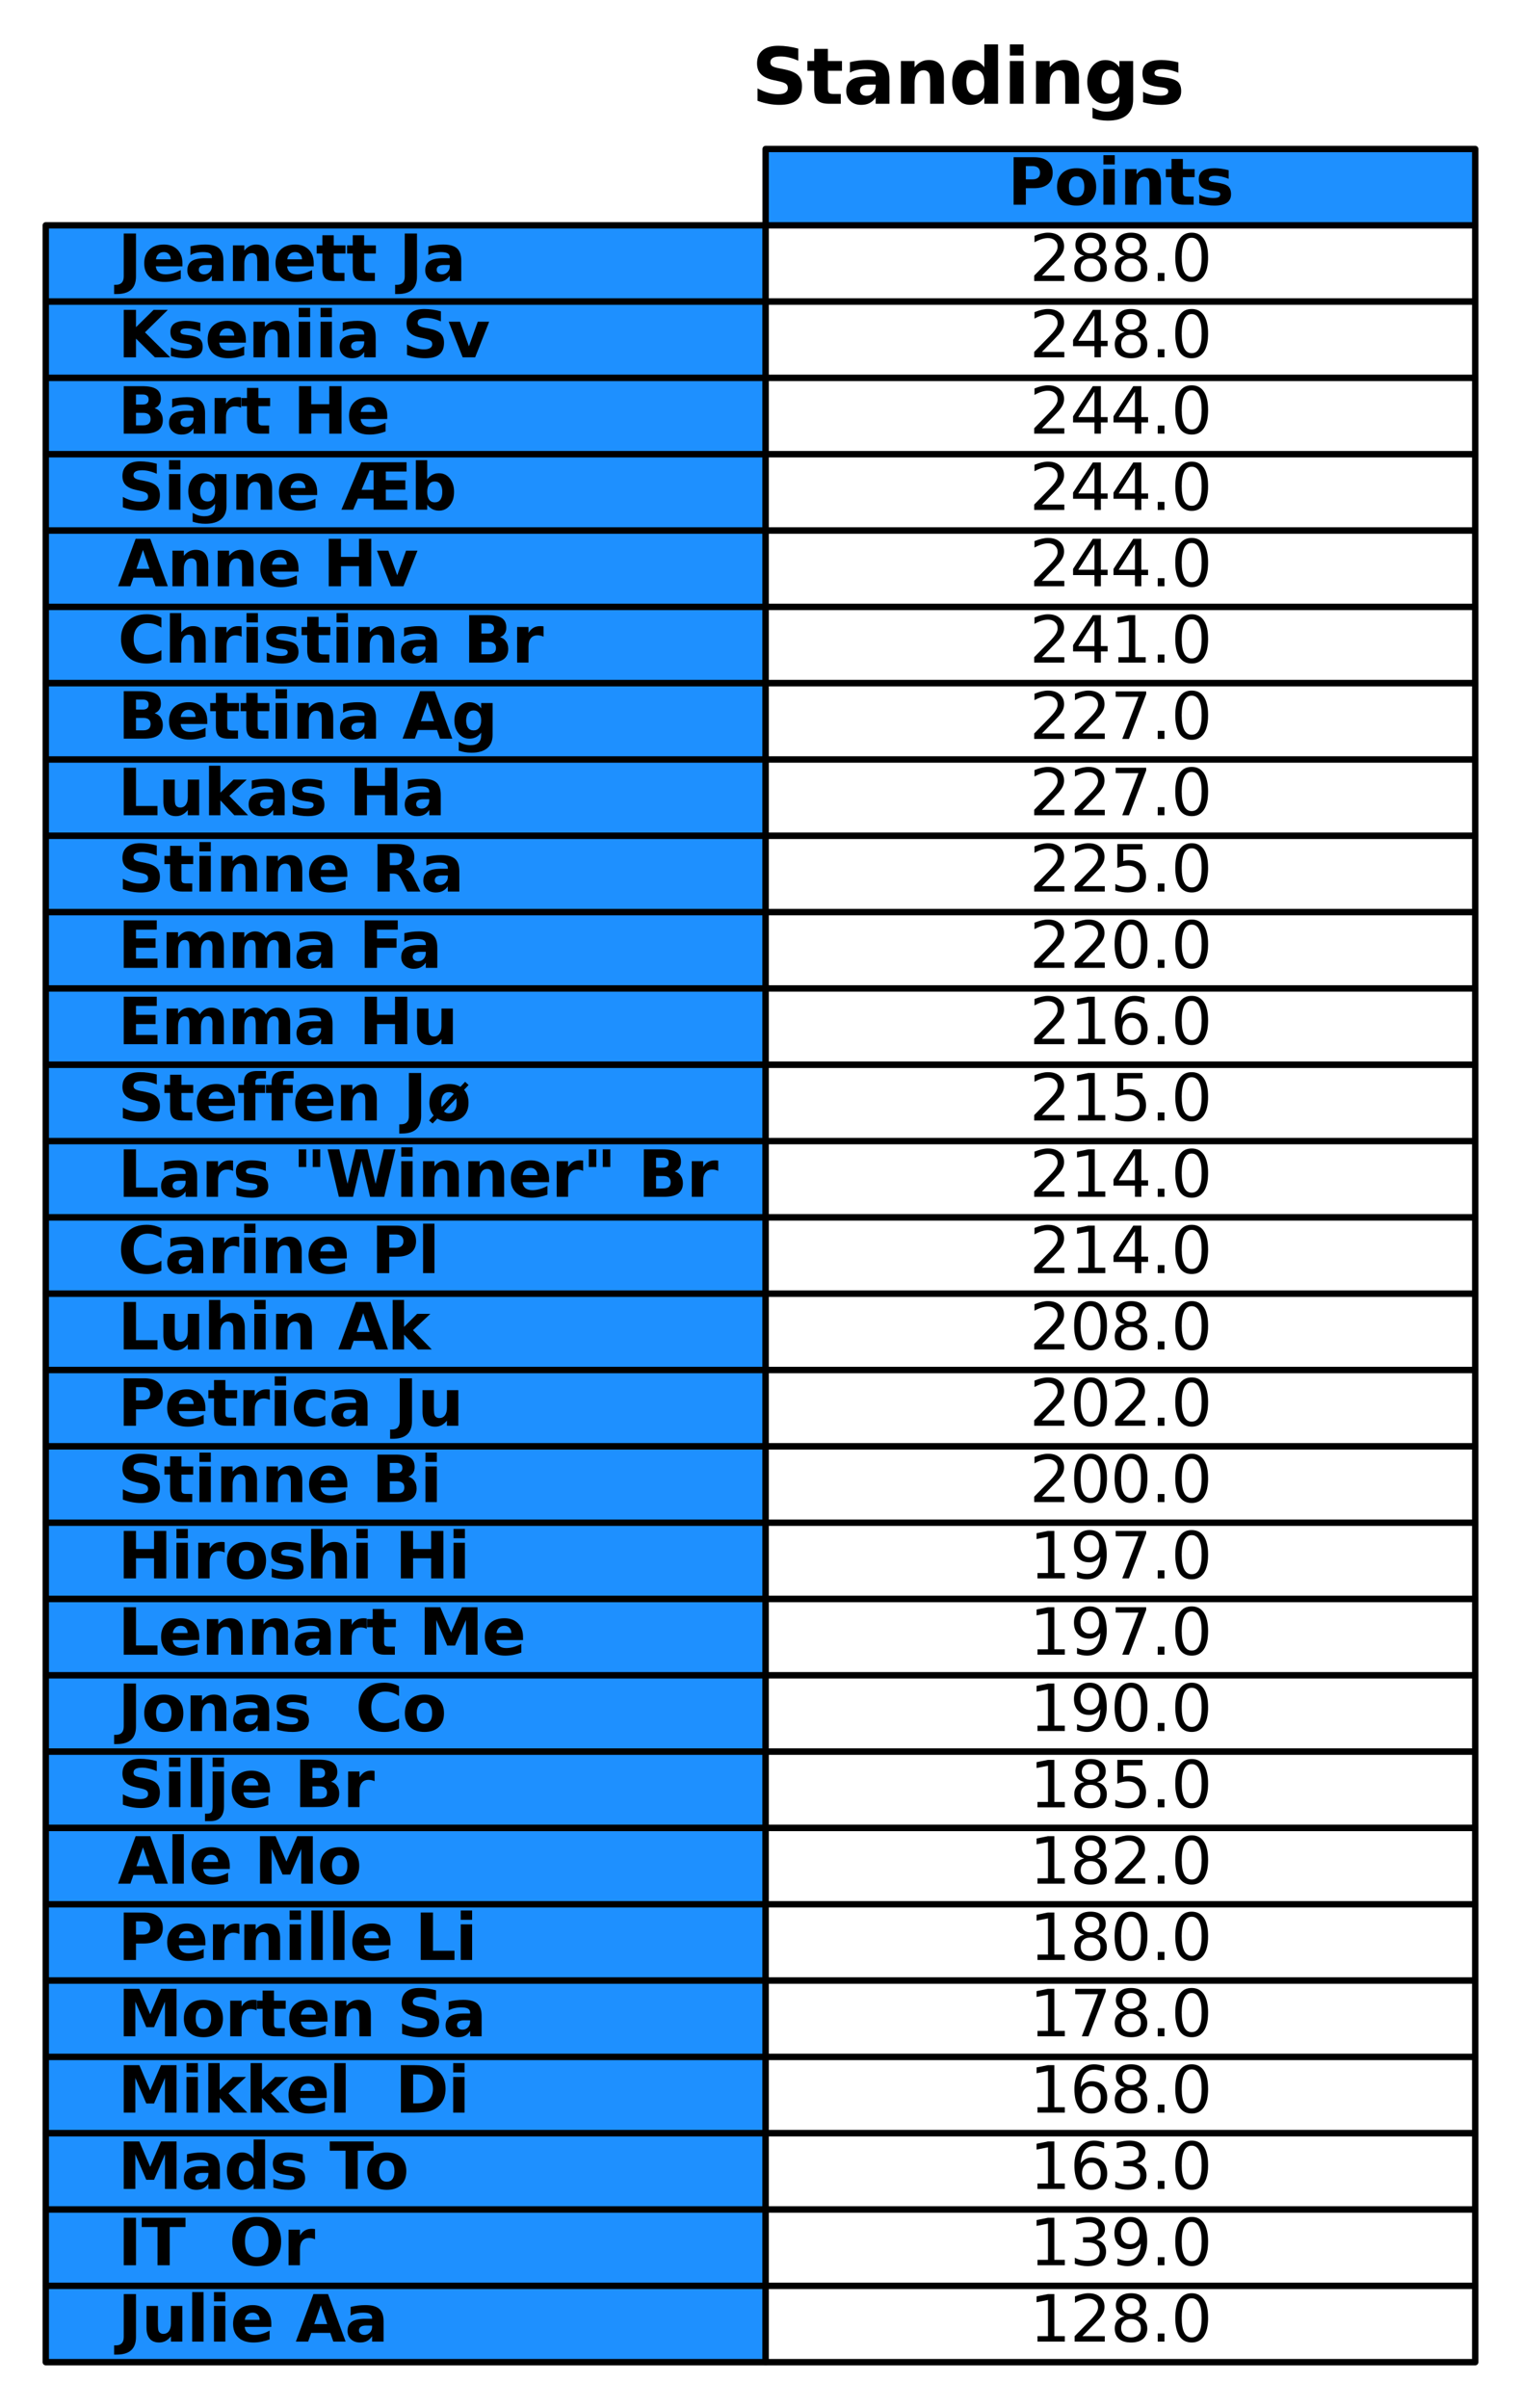 <?xml version="1.0" encoding="utf-8" standalone="no"?>
<!DOCTYPE svg PUBLIC "-//W3C//DTD SVG 1.1//EN"
  "http://www.w3.org/Graphics/SVG/1.1/DTD/svg11.dtd">
<svg xmlns:xlink="http://www.w3.org/1999/xlink" width="239.216pt" height="378.627pt" viewBox="0 0 239.216 378.627" xmlns="http://www.w3.org/2000/svg" version="1.1">
 <defs>
  <style type="text/css">*{stroke-linejoin: round; stroke-linecap: butt}</style>
 </defs>
 <g id="figure_1">
  <g id="patch_1">
   <path d="M 0 378.627 
L 239.216 378.627 
L 239.216 0 
L 0 0 
z
" style="fill: #ffffff"/>
  </g>
  <g id="axes_1">
   <g id="table_1">
    <g id="patch_2">
     <path d="M 120.416 35.427 
L 232.016 35.427 
L 232.016 23.427 
L 120.416 23.427 
z
" style="fill: #1e90ff; stroke: #000000; stroke-linejoin: miter"/>
    </g>
    <g id="text_1">
     <!-- Points -->
     <g transform="translate(158.477 32.186) scale(0.1 -0.1)">
      <defs>
       <path id="DejaVuSans-Bold-50" d="M 588 4666 
L 2584 4666 
Q 3475 4666 3951 4270 
Q 4428 3875 4428 3144 
Q 4428 2409 3951 2014 
Q 3475 1619 2584 1619 
L 1791 1619 
L 1791 0 
L 588 0 
L 588 4666 
z
M 1791 3794 
L 1791 2491 
L 2456 2491 
Q 2806 2491 2997 2661 
Q 3188 2831 3188 3144 
Q 3188 3456 2997 3625 
Q 2806 3794 2456 3794 
L 1791 3794 
z
" transform="scale(0.016)"/>
       <path id="DejaVuSans-Bold-6f" d="M 2203 2784 
Q 1831 2784 1636 2517 
Q 1441 2250 1441 1747 
Q 1441 1244 1636 976 
Q 1831 709 2203 709 
Q 2569 709 2762 976 
Q 2956 1244 2956 1747 
Q 2956 2250 2762 2517 
Q 2569 2784 2203 2784 
z
M 2203 3584 
Q 3106 3584 3614 3096 
Q 4122 2609 4122 1747 
Q 4122 884 3614 396 
Q 3106 -91 2203 -91 
Q 1297 -91 786 396 
Q 275 884 275 1747 
Q 275 2609 786 3096 
Q 1297 3584 2203 3584 
z
" transform="scale(0.016)"/>
       <path id="DejaVuSans-Bold-69" d="M 538 3500 
L 1656 3500 
L 1656 0 
L 538 0 
L 538 3500 
z
M 538 4863 
L 1656 4863 
L 1656 3950 
L 538 3950 
L 538 4863 
z
" transform="scale(0.016)"/>
       <path id="DejaVuSans-Bold-6e" d="M 4056 2131 
L 4056 0 
L 2931 0 
L 2931 347 
L 2931 1631 
Q 2931 2084 2911 2256 
Q 2891 2428 2841 2509 
Q 2775 2619 2662 2680 
Q 2550 2741 2406 2741 
Q 2056 2741 1856 2470 
Q 1656 2200 1656 1722 
L 1656 0 
L 538 0 
L 538 3500 
L 1656 3500 
L 1656 2988 
Q 1909 3294 2193 3439 
Q 2478 3584 2822 3584 
Q 3428 3584 3742 3212 
Q 4056 2841 4056 2131 
z
" transform="scale(0.016)"/>
       <path id="DejaVuSans-Bold-74" d="M 1759 4494 
L 1759 3500 
L 2913 3500 
L 2913 2700 
L 1759 2700 
L 1759 1216 
Q 1759 972 1856 886 
Q 1953 800 2241 800 
L 2816 800 
L 2816 0 
L 1856 0 
Q 1194 0 917 276 
Q 641 553 641 1216 
L 641 2700 
L 84 2700 
L 84 3500 
L 641 3500 
L 641 4494 
L 1759 4494 
z
" transform="scale(0.016)"/>
       <path id="DejaVuSans-Bold-73" d="M 3272 3391 
L 3272 2541 
Q 2913 2691 2578 2766 
Q 2244 2841 1947 2841 
Q 1628 2841 1473 2761 
Q 1319 2681 1319 2516 
Q 1319 2381 1436 2309 
Q 1553 2238 1856 2203 
L 2053 2175 
Q 2913 2066 3209 1816 
Q 3506 1566 3506 1031 
Q 3506 472 3093 190 
Q 2681 -91 1863 -91 
Q 1516 -91 1145 -36 
Q 775 19 384 128 
L 384 978 
Q 719 816 1070 734 
Q 1422 653 1784 653 
Q 2113 653 2278 743 
Q 2444 834 2444 1013 
Q 2444 1163 2330 1236 
Q 2216 1309 1875 1350 
L 1678 1375 
Q 931 1469 631 1722 
Q 331 1975 331 2491 
Q 331 3047 712 3315 
Q 1094 3584 1881 3584 
Q 2191 3584 2531 3537 
Q 2872 3491 3272 3391 
z
" transform="scale(0.016)"/>
      </defs>
      <use xlink:href="#DejaVuSans-Bold-50"/>
      <use xlink:href="#DejaVuSans-Bold-6f" x="73.291"/>
      <use xlink:href="#DejaVuSans-Bold-69" x="141.992"/>
      <use xlink:href="#DejaVuSans-Bold-6e" x="176.27"/>
      <use xlink:href="#DejaVuSans-Bold-74" x="247.461"/>
      <use xlink:href="#DejaVuSans-Bold-73" x="295.264"/>
     </g>
    </g>
    <g id="patch_3">
     <path d="M 7.2 47.427 
L 120.416 47.427 
L 120.416 35.427 
L 7.2 35.427 
z
" style="fill: #1e90ff; stroke: #000000; stroke-linejoin: miter"/>
    </g>
    <g id="text_2">
     <!-- Jeanett Ja -->
     <g transform="translate(18.522 44.186) scale(0.1 -0.1)">
      <defs>
       <path id="DejaVuSans-Bold-4a" d="M 588 4666 
L 1791 4666 
L 1791 453 
Q 1791 -419 1317 -850 
Q 844 -1281 -116 -1281 
L -359 -1281 
L -359 -372 
L -172 -372 
Q 203 -372 395 -162 
Q 588 47 588 453 
L 588 4666 
z
" transform="scale(0.016)"/>
       <path id="DejaVuSans-Bold-65" d="M 4031 1759 
L 4031 1441 
L 1416 1441 
Q 1456 1047 1700 850 
Q 1944 653 2381 653 
Q 2734 653 3104 758 
Q 3475 863 3866 1075 
L 3866 213 
Q 3469 63 3072 -14 
Q 2675 -91 2278 -91 
Q 1328 -91 801 392 
Q 275 875 275 1747 
Q 275 2603 792 3093 
Q 1309 3584 2216 3584 
Q 3041 3584 3536 3087 
Q 4031 2591 4031 1759 
z
M 2881 2131 
Q 2881 2450 2695 2645 
Q 2509 2841 2209 2841 
Q 1884 2841 1681 2658 
Q 1478 2475 1428 2131 
L 2881 2131 
z
" transform="scale(0.016)"/>
       <path id="DejaVuSans-Bold-61" d="M 2106 1575 
Q 1756 1575 1579 1456 
Q 1403 1338 1403 1106 
Q 1403 894 1545 773 
Q 1688 653 1941 653 
Q 2256 653 2472 879 
Q 2688 1106 2688 1447 
L 2688 1575 
L 2106 1575 
z
M 3816 1997 
L 3816 0 
L 2688 0 
L 2688 519 
Q 2463 200 2181 54 
Q 1900 -91 1497 -91 
Q 953 -91 614 226 
Q 275 544 275 1050 
Q 275 1666 698 1953 
Q 1122 2241 2028 2241 
L 2688 2241 
L 2688 2328 
Q 2688 2594 2478 2717 
Q 2269 2841 1825 2841 
Q 1466 2841 1156 2769 
Q 847 2697 581 2553 
L 581 3406 
Q 941 3494 1303 3539 
Q 1666 3584 2028 3584 
Q 2975 3584 3395 3211 
Q 3816 2838 3816 1997 
z
" transform="scale(0.016)"/>
       <path id="DejaVuSans-Bold-20" transform="scale(0.016)"/>
      </defs>
      <use xlink:href="#DejaVuSans-Bold-4a"/>
      <use xlink:href="#DejaVuSans-Bold-65" x="37.207"/>
      <use xlink:href="#DejaVuSans-Bold-61" x="105.029"/>
      <use xlink:href="#DejaVuSans-Bold-6e" x="172.51"/>
      <use xlink:href="#DejaVuSans-Bold-65" x="243.701"/>
      <use xlink:href="#DejaVuSans-Bold-74" x="311.523"/>
      <use xlink:href="#DejaVuSans-Bold-74" x="359.326"/>
      <use xlink:href="#DejaVuSans-Bold-20" x="407.129"/>
      <use xlink:href="#DejaVuSans-Bold-4a" x="441.943"/>
      <use xlink:href="#DejaVuSans-Bold-61" x="479.15"/>
     </g>
    </g>
    <g id="patch_4">
     <path d="M 120.416 47.427 
L 232.016 47.427 
L 232.016 35.427 
L 120.416 35.427 
z
" style="fill: #ffffff; stroke: #000000; stroke-linejoin: miter"/>
    </g>
    <g id="text_3">
     <!-- 288.0 -->
     <g transform="translate(161.902 44.186) scale(0.1 -0.1)">
      <defs>
       <path id="DejaVuSans-32" d="M 1228 531 
L 3431 531 
L 3431 0 
L 469 0 
L 469 531 
Q 828 903 1448 1529 
Q 2069 2156 2228 2338 
Q 2531 2678 2651 2914 
Q 2772 3150 2772 3378 
Q 2772 3750 2511 3984 
Q 2250 4219 1831 4219 
Q 1534 4219 1204 4116 
Q 875 4013 500 3803 
L 500 4441 
Q 881 4594 1212 4672 
Q 1544 4750 1819 4750 
Q 2544 4750 2975 4387 
Q 3406 4025 3406 3419 
Q 3406 3131 3298 2873 
Q 3191 2616 2906 2266 
Q 2828 2175 2409 1742 
Q 1991 1309 1228 531 
z
" transform="scale(0.016)"/>
       <path id="DejaVuSans-38" d="M 2034 2216 
Q 1584 2216 1326 1975 
Q 1069 1734 1069 1313 
Q 1069 891 1326 650 
Q 1584 409 2034 409 
Q 2484 409 2743 651 
Q 3003 894 3003 1313 
Q 3003 1734 2745 1975 
Q 2488 2216 2034 2216 
z
M 1403 2484 
Q 997 2584 770 2862 
Q 544 3141 544 3541 
Q 544 4100 942 4425 
Q 1341 4750 2034 4750 
Q 2731 4750 3128 4425 
Q 3525 4100 3525 3541 
Q 3525 3141 3298 2862 
Q 3072 2584 2669 2484 
Q 3125 2378 3379 2068 
Q 3634 1759 3634 1313 
Q 3634 634 3220 271 
Q 2806 -91 2034 -91 
Q 1263 -91 848 271 
Q 434 634 434 1313 
Q 434 1759 690 2068 
Q 947 2378 1403 2484 
z
M 1172 3481 
Q 1172 3119 1398 2916 
Q 1625 2713 2034 2713 
Q 2441 2713 2670 2916 
Q 2900 3119 2900 3481 
Q 2900 3844 2670 4047 
Q 2441 4250 2034 4250 
Q 1625 4250 1398 4047 
Q 1172 3844 1172 3481 
z
" transform="scale(0.016)"/>
       <path id="DejaVuSans-2e" d="M 684 794 
L 1344 794 
L 1344 0 
L 684 0 
L 684 794 
z
" transform="scale(0.016)"/>
       <path id="DejaVuSans-30" d="M 2034 4250 
Q 1547 4250 1301 3770 
Q 1056 3291 1056 2328 
Q 1056 1369 1301 889 
Q 1547 409 2034 409 
Q 2525 409 2770 889 
Q 3016 1369 3016 2328 
Q 3016 3291 2770 3770 
Q 2525 4250 2034 4250 
z
M 2034 4750 
Q 2819 4750 3233 4129 
Q 3647 3509 3647 2328 
Q 3647 1150 3233 529 
Q 2819 -91 2034 -91 
Q 1250 -91 836 529 
Q 422 1150 422 2328 
Q 422 3509 836 4129 
Q 1250 4750 2034 4750 
z
" transform="scale(0.016)"/>
      </defs>
      <use xlink:href="#DejaVuSans-32"/>
      <use xlink:href="#DejaVuSans-38" x="63.623"/>
      <use xlink:href="#DejaVuSans-38" x="127.246"/>
      <use xlink:href="#DejaVuSans-2e" x="190.869"/>
      <use xlink:href="#DejaVuSans-30" x="222.656"/>
     </g>
    </g>
    <g id="patch_5">
     <path d="M 7.2 59.427 
L 120.416 59.427 
L 120.416 47.427 
L 7.2 47.427 
z
" style="fill: #1e90ff; stroke: #000000; stroke-linejoin: miter"/>
    </g>
    <g id="text_4">
     <!-- Kseniia Sv -->
     <g transform="translate(18.522 56.186) scale(0.1 -0.1)">
      <defs>
       <path id="DejaVuSans-Bold-4b" d="M 588 4666 
L 1791 4666 
L 1791 2963 
L 3525 4666 
L 4922 4666 
L 2675 2456 
L 5153 0 
L 3647 0 
L 1791 1838 
L 1791 0 
L 588 0 
L 588 4666 
z
" transform="scale(0.016)"/>
       <path id="DejaVuSans-Bold-53" d="M 3834 4519 
L 3834 3531 
Q 3450 3703 3084 3790 
Q 2719 3878 2394 3878 
Q 1963 3878 1756 3759 
Q 1550 3641 1550 3391 
Q 1550 3203 1689 3098 
Q 1828 2994 2194 2919 
L 2706 2816 
Q 3484 2659 3812 2340 
Q 4141 2022 4141 1434 
Q 4141 663 3683 286 
Q 3225 -91 2284 -91 
Q 1841 -91 1394 -6 
Q 947 78 500 244 
L 500 1259 
Q 947 1022 1364 901 
Q 1781 781 2169 781 
Q 2563 781 2772 912 
Q 2981 1044 2981 1288 
Q 2981 1506 2839 1625 
Q 2697 1744 2272 1838 
L 1806 1941 
Q 1106 2091 782 2419 
Q 459 2747 459 3303 
Q 459 4000 909 4375 
Q 1359 4750 2203 4750 
Q 2588 4750 2994 4692 
Q 3400 4634 3834 4519 
z
" transform="scale(0.016)"/>
       <path id="DejaVuSans-Bold-76" d="M 97 3500 
L 1216 3500 
L 2088 1081 
L 2956 3500 
L 4078 3500 
L 2700 0 
L 1472 0 
L 97 3500 
z
" transform="scale(0.016)"/>
      </defs>
      <use xlink:href="#DejaVuSans-Bold-4b"/>
      <use xlink:href="#DejaVuSans-Bold-73" x="77.49"/>
      <use xlink:href="#DejaVuSans-Bold-65" x="137.012"/>
      <use xlink:href="#DejaVuSans-Bold-6e" x="204.834"/>
      <use xlink:href="#DejaVuSans-Bold-69" x="276.025"/>
      <use xlink:href="#DejaVuSans-Bold-69" x="310.303"/>
      <use xlink:href="#DejaVuSans-Bold-61" x="344.58"/>
      <use xlink:href="#DejaVuSans-Bold-20" x="412.061"/>
      <use xlink:href="#DejaVuSans-Bold-53" x="446.875"/>
      <use xlink:href="#DejaVuSans-Bold-76" x="518.896"/>
     </g>
    </g>
    <g id="patch_6">
     <path d="M 120.416 59.427 
L 232.016 59.427 
L 232.016 47.427 
L 120.416 47.427 
z
" style="fill: #ffffff; stroke: #000000; stroke-linejoin: miter"/>
    </g>
    <g id="text_5">
     <!-- 248.0 -->
     <g transform="translate(161.902 56.186) scale(0.1 -0.1)">
      <defs>
       <path id="DejaVuSans-34" d="M 2419 4116 
L 825 1625 
L 2419 1625 
L 2419 4116 
z
M 2253 4666 
L 3047 4666 
L 3047 1625 
L 3713 1625 
L 3713 1100 
L 3047 1100 
L 3047 0 
L 2419 0 
L 2419 1100 
L 313 1100 
L 313 1709 
L 2253 4666 
z
" transform="scale(0.016)"/>
      </defs>
      <use xlink:href="#DejaVuSans-32"/>
      <use xlink:href="#DejaVuSans-34" x="63.623"/>
      <use xlink:href="#DejaVuSans-38" x="127.246"/>
      <use xlink:href="#DejaVuSans-2e" x="190.869"/>
      <use xlink:href="#DejaVuSans-30" x="222.656"/>
     </g>
    </g>
    <g id="patch_7">
     <path d="M 7.2 71.427 
L 120.416 71.427 
L 120.416 59.427 
L 7.2 59.427 
z
" style="fill: #1e90ff; stroke: #000000; stroke-linejoin: miter"/>
    </g>
    <g id="text_6">
     <!-- Bart He -->
     <g transform="translate(18.522 68.186) scale(0.1 -0.1)">
      <defs>
       <path id="DejaVuSans-Bold-42" d="M 2456 2859 
Q 2741 2859 2887 2984 
Q 3034 3109 3034 3353 
Q 3034 3594 2887 3720 
Q 2741 3847 2456 3847 
L 1791 3847 
L 1791 2859 
L 2456 2859 
z
M 2497 819 
Q 2859 819 3042 972 
Q 3225 1125 3225 1434 
Q 3225 1738 3044 1889 
Q 2863 2041 2497 2041 
L 1791 2041 
L 1791 819 
L 2497 819 
z
M 3616 2497 
Q 4003 2384 4215 2081 
Q 4428 1778 4428 1338 
Q 4428 663 3972 331 
Q 3516 0 2584 0 
L 588 0 
L 588 4666 
L 2394 4666 
Q 3366 4666 3802 4372 
Q 4238 4078 4238 3431 
Q 4238 3091 4078 2852 
Q 3919 2613 3616 2497 
z
" transform="scale(0.016)"/>
       <path id="DejaVuSans-Bold-72" d="M 3138 2547 
Q 2991 2616 2845 2648 
Q 2700 2681 2553 2681 
Q 2122 2681 1889 2404 
Q 1656 2128 1656 1613 
L 1656 0 
L 538 0 
L 538 3500 
L 1656 3500 
L 1656 2925 
Q 1872 3269 2151 3426 
Q 2431 3584 2822 3584 
Q 2878 3584 2943 3579 
Q 3009 3575 3134 3559 
L 3138 2547 
z
" transform="scale(0.016)"/>
       <path id="DejaVuSans-Bold-48" d="M 588 4666 
L 1791 4666 
L 1791 2888 
L 3566 2888 
L 3566 4666 
L 4769 4666 
L 4769 0 
L 3566 0 
L 3566 1978 
L 1791 1978 
L 1791 0 
L 588 0 
L 588 4666 
z
" transform="scale(0.016)"/>
      </defs>
      <use xlink:href="#DejaVuSans-Bold-42"/>
      <use xlink:href="#DejaVuSans-Bold-61" x="76.221"/>
      <use xlink:href="#DejaVuSans-Bold-72" x="143.701"/>
      <use xlink:href="#DejaVuSans-Bold-74" x="193.018"/>
      <use xlink:href="#DejaVuSans-Bold-20" x="240.82"/>
      <use xlink:href="#DejaVuSans-Bold-48" x="275.635"/>
      <use xlink:href="#DejaVuSans-Bold-65" x="359.326"/>
     </g>
    </g>
    <g id="patch_8">
     <path d="M 120.416 71.427 
L 232.016 71.427 
L 232.016 59.427 
L 120.416 59.427 
z
" style="fill: #ffffff; stroke: #000000; stroke-linejoin: miter"/>
    </g>
    <g id="text_7">
     <!-- 244.0 -->
     <g transform="translate(161.902 68.186) scale(0.1 -0.1)">
      <use xlink:href="#DejaVuSans-32"/>
      <use xlink:href="#DejaVuSans-34" x="63.623"/>
      <use xlink:href="#DejaVuSans-34" x="127.246"/>
      <use xlink:href="#DejaVuSans-2e" x="190.869"/>
      <use xlink:href="#DejaVuSans-30" x="222.656"/>
     </g>
    </g>
    <g id="patch_9">
     <path d="M 7.2 83.427 
L 120.416 83.427 
L 120.416 71.427 
L 7.2 71.427 
z
" style="fill: #1e90ff; stroke: #000000; stroke-linejoin: miter"/>
    </g>
    <g id="text_8">
     <!-- Signe Æb -->
     <g transform="translate(18.522 80.147) scale(0.1 -0.1)">
      <defs>
       <path id="DejaVuSans-Bold-67" d="M 2919 594 
Q 2688 288 2409 144 
Q 2131 0 1766 0 
Q 1125 0 706 504 
Q 288 1009 288 1791 
Q 288 2575 706 3076 
Q 1125 3578 1766 3578 
Q 2131 3578 2409 3434 
Q 2688 3291 2919 2981 
L 2919 3500 
L 4044 3500 
L 4044 353 
Q 4044 -491 3511 -936 
Q 2978 -1381 1966 -1381 
Q 1638 -1381 1331 -1331 
Q 1025 -1281 716 -1178 
L 716 -306 
Q 1009 -475 1290 -558 
Q 1572 -641 1856 -641 
Q 2406 -641 2662 -400 
Q 2919 -159 2919 353 
L 2919 594 
z
M 2181 2772 
Q 1834 2772 1640 2515 
Q 1447 2259 1447 1791 
Q 1447 1309 1634 1061 
Q 1822 813 2181 813 
Q 2531 813 2725 1069 
Q 2919 1325 2919 1791 
Q 2919 2259 2725 2515 
Q 2531 2772 2181 2772 
z
" transform="scale(0.016)"/>
       <path id="DejaVuSans-Bold-c6" d="M 2784 3866 
L 1984 1959 
L 3163 1959 
L 3163 3866 
L 2784 3866 
z
M 1953 4666 
L 6406 4666 
L 6406 3756 
L 4366 3756 
L 4366 2888 
L 6284 2888 
L 6284 1978 
L 4366 1978 
L 4366 909 
L 6478 909 
L 6478 0 
L 3163 0 
L 3163 1094 
L 1619 1094 
L 1159 0 
L 0 0 
L 1953 4666 
z
" transform="scale(0.016)"/>
       <path id="DejaVuSans-Bold-62" d="M 2400 722 
Q 2759 722 2948 984 
Q 3138 1247 3138 1747 
Q 3138 2247 2948 2509 
Q 2759 2772 2400 2772 
Q 2041 2772 1848 2508 
Q 1656 2244 1656 1747 
Q 1656 1250 1848 986 
Q 2041 722 2400 722 
z
M 1656 2988 
Q 1888 3294 2169 3439 
Q 2450 3584 2816 3584 
Q 3463 3584 3878 3070 
Q 4294 2556 4294 1747 
Q 4294 938 3878 423 
Q 3463 -91 2816 -91 
Q 2450 -91 2169 54 
Q 1888 200 1656 506 
L 1656 0 
L 538 0 
L 538 4863 
L 1656 4863 
L 1656 2988 
z
" transform="scale(0.016)"/>
      </defs>
      <use xlink:href="#DejaVuSans-Bold-53"/>
      <use xlink:href="#DejaVuSans-Bold-69" x="72.021"/>
      <use xlink:href="#DejaVuSans-Bold-67" x="106.299"/>
      <use xlink:href="#DejaVuSans-Bold-6e" x="177.881"/>
      <use xlink:href="#DejaVuSans-Bold-65" x="249.072"/>
      <use xlink:href="#DejaVuSans-Bold-20" x="316.895"/>
      <use xlink:href="#DejaVuSans-Bold-c6" x="351.709"/>
      <use xlink:href="#DejaVuSans-Bold-62" x="460.205"/>
     </g>
    </g>
    <g id="patch_10">
     <path d="M 120.416 83.427 
L 232.016 83.427 
L 232.016 71.427 
L 120.416 71.427 
z
" style="fill: #ffffff; stroke: #000000; stroke-linejoin: miter"/>
    </g>
    <g id="text_9">
     <!-- 244.0 -->
     <g transform="translate(161.902 80.186) scale(0.1 -0.1)">
      <use xlink:href="#DejaVuSans-32"/>
      <use xlink:href="#DejaVuSans-34" x="63.623"/>
      <use xlink:href="#DejaVuSans-34" x="127.246"/>
      <use xlink:href="#DejaVuSans-2e" x="190.869"/>
      <use xlink:href="#DejaVuSans-30" x="222.656"/>
     </g>
    </g>
    <g id="patch_11">
     <path d="M 7.2 95.427 
L 120.416 95.427 
L 120.416 83.427 
L 7.2 83.427 
z
" style="fill: #1e90ff; stroke: #000000; stroke-linejoin: miter"/>
    </g>
    <g id="text_10">
     <!-- Anne Hv -->
     <g transform="translate(18.522 92.186) scale(0.1 -0.1)">
      <defs>
       <path id="DejaVuSans-Bold-41" d="M 3419 850 
L 1538 850 
L 1241 0 
L 31 0 
L 1759 4666 
L 3194 4666 
L 4922 0 
L 3713 0 
L 3419 850 
z
M 1838 1716 
L 3116 1716 
L 2478 3572 
L 1838 1716 
z
" transform="scale(0.016)"/>
      </defs>
      <use xlink:href="#DejaVuSans-Bold-41"/>
      <use xlink:href="#DejaVuSans-Bold-6e" x="77.393"/>
      <use xlink:href="#DejaVuSans-Bold-6e" x="148.584"/>
      <use xlink:href="#DejaVuSans-Bold-65" x="219.775"/>
      <use xlink:href="#DejaVuSans-Bold-20" x="287.598"/>
      <use xlink:href="#DejaVuSans-Bold-48" x="322.412"/>
      <use xlink:href="#DejaVuSans-Bold-76" x="406.104"/>
     </g>
    </g>
    <g id="patch_12">
     <path d="M 120.416 95.427 
L 232.016 95.427 
L 232.016 83.427 
L 120.416 83.427 
z
" style="fill: #ffffff; stroke: #000000; stroke-linejoin: miter"/>
    </g>
    <g id="text_11">
     <!-- 244.0 -->
     <g transform="translate(161.902 92.186) scale(0.1 -0.1)">
      <use xlink:href="#DejaVuSans-32"/>
      <use xlink:href="#DejaVuSans-34" x="63.623"/>
      <use xlink:href="#DejaVuSans-34" x="127.246"/>
      <use xlink:href="#DejaVuSans-2e" x="190.869"/>
      <use xlink:href="#DejaVuSans-30" x="222.656"/>
     </g>
    </g>
    <g id="patch_13">
     <path d="M 7.2 107.427 
L 120.416 107.427 
L 120.416 95.427 
L 7.2 95.427 
z
" style="fill: #1e90ff; stroke: #000000; stroke-linejoin: miter"/>
    </g>
    <g id="text_12">
     <!-- Christina Br -->
     <g transform="translate(18.522 104.186) scale(0.1 -0.1)">
      <defs>
       <path id="DejaVuSans-Bold-43" d="M 4288 256 
Q 3956 84 3597 -3 
Q 3238 -91 2847 -91 
Q 1681 -91 1000 561 
Q 319 1213 319 2328 
Q 319 3447 1000 4098 
Q 1681 4750 2847 4750 
Q 3238 4750 3597 4662 
Q 3956 4575 4288 4403 
L 4288 3438 
Q 3953 3666 3628 3772 
Q 3303 3878 2944 3878 
Q 2300 3878 1931 3465 
Q 1563 3053 1563 2328 
Q 1563 1606 1931 1193 
Q 2300 781 2944 781 
Q 3303 781 3628 887 
Q 3953 994 4288 1222 
L 4288 256 
z
" transform="scale(0.016)"/>
       <path id="DejaVuSans-Bold-68" d="M 4056 2131 
L 4056 0 
L 2931 0 
L 2931 347 
L 2931 1625 
Q 2931 2084 2911 2256 
Q 2891 2428 2841 2509 
Q 2775 2619 2662 2680 
Q 2550 2741 2406 2741 
Q 2056 2741 1856 2470 
Q 1656 2200 1656 1722 
L 1656 0 
L 538 0 
L 538 4863 
L 1656 4863 
L 1656 2988 
Q 1909 3294 2193 3439 
Q 2478 3584 2822 3584 
Q 3428 3584 3742 3212 
Q 4056 2841 4056 2131 
z
" transform="scale(0.016)"/>
      </defs>
      <use xlink:href="#DejaVuSans-Bold-43"/>
      <use xlink:href="#DejaVuSans-Bold-68" x="73.389"/>
      <use xlink:href="#DejaVuSans-Bold-72" x="144.58"/>
      <use xlink:href="#DejaVuSans-Bold-69" x="193.896"/>
      <use xlink:href="#DejaVuSans-Bold-73" x="228.174"/>
      <use xlink:href="#DejaVuSans-Bold-74" x="287.695"/>
      <use xlink:href="#DejaVuSans-Bold-69" x="335.498"/>
      <use xlink:href="#DejaVuSans-Bold-6e" x="369.775"/>
      <use xlink:href="#DejaVuSans-Bold-61" x="440.967"/>
      <use xlink:href="#DejaVuSans-Bold-20" x="508.447"/>
      <use xlink:href="#DejaVuSans-Bold-42" x="543.262"/>
      <use xlink:href="#DejaVuSans-Bold-72" x="619.482"/>
     </g>
    </g>
    <g id="patch_14">
     <path d="M 120.416 107.427 
L 232.016 107.427 
L 232.016 95.427 
L 120.416 95.427 
z
" style="fill: #ffffff; stroke: #000000; stroke-linejoin: miter"/>
    </g>
    <g id="text_13">
     <!-- 241.0 -->
     <g transform="translate(161.902 104.186) scale(0.1 -0.1)">
      <defs>
       <path id="DejaVuSans-31" d="M 794 531 
L 1825 531 
L 1825 4091 
L 703 3866 
L 703 4441 
L 1819 4666 
L 2450 4666 
L 2450 531 
L 3481 531 
L 3481 0 
L 794 0 
L 794 531 
z
" transform="scale(0.016)"/>
      </defs>
      <use xlink:href="#DejaVuSans-32"/>
      <use xlink:href="#DejaVuSans-34" x="63.623"/>
      <use xlink:href="#DejaVuSans-31" x="127.246"/>
      <use xlink:href="#DejaVuSans-2e" x="190.869"/>
      <use xlink:href="#DejaVuSans-30" x="222.656"/>
     </g>
    </g>
    <g id="patch_15">
     <path d="M 7.2 119.427 
L 120.416 119.427 
L 120.416 107.427 
L 7.2 107.427 
z
" style="fill: #1e90ff; stroke: #000000; stroke-linejoin: miter"/>
    </g>
    <g id="text_14">
     <!-- Bettina Ag -->
     <g transform="translate(18.522 116.147) scale(0.1 -0.1)">
      <use xlink:href="#DejaVuSans-Bold-42"/>
      <use xlink:href="#DejaVuSans-Bold-65" x="76.221"/>
      <use xlink:href="#DejaVuSans-Bold-74" x="144.043"/>
      <use xlink:href="#DejaVuSans-Bold-74" x="191.846"/>
      <use xlink:href="#DejaVuSans-Bold-69" x="239.648"/>
      <use xlink:href="#DejaVuSans-Bold-6e" x="273.926"/>
      <use xlink:href="#DejaVuSans-Bold-61" x="345.117"/>
      <use xlink:href="#DejaVuSans-Bold-20" x="412.598"/>
      <use xlink:href="#DejaVuSans-Bold-41" x="447.412"/>
      <use xlink:href="#DejaVuSans-Bold-67" x="524.805"/>
     </g>
    </g>
    <g id="patch_16">
     <path d="M 120.416 119.427 
L 232.016 119.427 
L 232.016 107.427 
L 120.416 107.427 
z
" style="fill: #ffffff; stroke: #000000; stroke-linejoin: miter"/>
    </g>
    <g id="text_15">
     <!-- 227.0 -->
     <g transform="translate(161.902 116.186) scale(0.1 -0.1)">
      <defs>
       <path id="DejaVuSans-37" d="M 525 4666 
L 3525 4666 
L 3525 4397 
L 1831 0 
L 1172 0 
L 2766 4134 
L 525 4134 
L 525 4666 
z
" transform="scale(0.016)"/>
      </defs>
      <use xlink:href="#DejaVuSans-32"/>
      <use xlink:href="#DejaVuSans-32" x="63.623"/>
      <use xlink:href="#DejaVuSans-37" x="127.246"/>
      <use xlink:href="#DejaVuSans-2e" x="190.869"/>
      <use xlink:href="#DejaVuSans-30" x="222.656"/>
     </g>
    </g>
    <g id="patch_17">
     <path d="M 7.2 131.427 
L 120.416 131.427 
L 120.416 119.427 
L 7.2 119.427 
z
" style="fill: #1e90ff; stroke: #000000; stroke-linejoin: miter"/>
    </g>
    <g id="text_16">
     <!-- Lukas Ha -->
     <g transform="translate(18.522 128.186) scale(0.1 -0.1)">
      <defs>
       <path id="DejaVuSans-Bold-4c" d="M 588 4666 
L 1791 4666 
L 1791 909 
L 3903 909 
L 3903 0 
L 588 0 
L 588 4666 
z
" transform="scale(0.016)"/>
       <path id="DejaVuSans-Bold-75" d="M 500 1363 
L 500 3500 
L 1625 3500 
L 1625 3150 
Q 1625 2866 1622 2436 
Q 1619 2006 1619 1863 
Q 1619 1441 1641 1255 
Q 1663 1069 1716 984 
Q 1784 875 1895 815 
Q 2006 756 2150 756 
Q 2500 756 2700 1025 
Q 2900 1294 2900 1772 
L 2900 3500 
L 4019 3500 
L 4019 0 
L 2900 0 
L 2900 506 
Q 2647 200 2364 54 
Q 2081 -91 1741 -91 
Q 1134 -91 817 281 
Q 500 653 500 1363 
z
" transform="scale(0.016)"/>
       <path id="DejaVuSans-Bold-6b" d="M 538 4863 
L 1656 4863 
L 1656 2216 
L 2944 3500 
L 4244 3500 
L 2534 1894 
L 4378 0 
L 3022 0 
L 1656 1459 
L 1656 0 
L 538 0 
L 538 4863 
z
" transform="scale(0.016)"/>
      </defs>
      <use xlink:href="#DejaVuSans-Bold-4c"/>
      <use xlink:href="#DejaVuSans-Bold-75" x="63.721"/>
      <use xlink:href="#DejaVuSans-Bold-6b" x="134.912"/>
      <use xlink:href="#DejaVuSans-Bold-61" x="201.416"/>
      <use xlink:href="#DejaVuSans-Bold-73" x="268.896"/>
      <use xlink:href="#DejaVuSans-Bold-20" x="328.418"/>
      <use xlink:href="#DejaVuSans-Bold-48" x="363.232"/>
      <use xlink:href="#DejaVuSans-Bold-61" x="446.924"/>
     </g>
    </g>
    <g id="patch_18">
     <path d="M 120.416 131.427 
L 232.016 131.427 
L 232.016 119.427 
L 120.416 119.427 
z
" style="fill: #ffffff; stroke: #000000; stroke-linejoin: miter"/>
    </g>
    <g id="text_17">
     <!-- 227.0 -->
     <g transform="translate(161.902 128.186) scale(0.1 -0.1)">
      <use xlink:href="#DejaVuSans-32"/>
      <use xlink:href="#DejaVuSans-32" x="63.623"/>
      <use xlink:href="#DejaVuSans-37" x="127.246"/>
      <use xlink:href="#DejaVuSans-2e" x="190.869"/>
      <use xlink:href="#DejaVuSans-30" x="222.656"/>
     </g>
    </g>
    <g id="patch_19">
     <path d="M 7.2 143.427 
L 120.416 143.427 
L 120.416 131.427 
L 7.2 131.427 
z
" style="fill: #1e90ff; stroke: #000000; stroke-linejoin: miter"/>
    </g>
    <g id="text_18">
     <!-- Stinne Ra -->
     <g transform="translate(18.522 140.186) scale(0.1 -0.1)">
      <defs>
       <path id="DejaVuSans-Bold-52" d="M 2297 2597 
Q 2675 2597 2839 2737 
Q 3003 2878 3003 3200 
Q 3003 3519 2839 3656 
Q 2675 3794 2297 3794 
L 1791 3794 
L 1791 2597 
L 2297 2597 
z
M 1791 1766 
L 1791 0 
L 588 0 
L 588 4666 
L 2425 4666 
Q 3347 4666 3776 4356 
Q 4206 4047 4206 3378 
Q 4206 2916 3982 2619 
Q 3759 2322 3309 2181 
Q 3556 2125 3751 1926 
Q 3947 1728 4147 1325 
L 4800 0 
L 3519 0 
L 2950 1159 
Q 2778 1509 2601 1637 
Q 2425 1766 2131 1766 
L 1791 1766 
z
" transform="scale(0.016)"/>
      </defs>
      <use xlink:href="#DejaVuSans-Bold-53"/>
      <use xlink:href="#DejaVuSans-Bold-74" x="72.021"/>
      <use xlink:href="#DejaVuSans-Bold-69" x="119.824"/>
      <use xlink:href="#DejaVuSans-Bold-6e" x="154.102"/>
      <use xlink:href="#DejaVuSans-Bold-6e" x="225.293"/>
      <use xlink:href="#DejaVuSans-Bold-65" x="296.484"/>
      <use xlink:href="#DejaVuSans-Bold-20" x="364.307"/>
      <use xlink:href="#DejaVuSans-Bold-52" x="399.121"/>
      <use xlink:href="#DejaVuSans-Bold-61" x="476.123"/>
     </g>
    </g>
    <g id="patch_20">
     <path d="M 120.416 143.427 
L 232.016 143.427 
L 232.016 131.427 
L 120.416 131.427 
z
" style="fill: #ffffff; stroke: #000000; stroke-linejoin: miter"/>
    </g>
    <g id="text_19">
     <!-- 225.0 -->
     <g transform="translate(161.902 140.186) scale(0.1 -0.1)">
      <defs>
       <path id="DejaVuSans-35" d="M 691 4666 
L 3169 4666 
L 3169 4134 
L 1269 4134 
L 1269 2991 
Q 1406 3038 1543 3061 
Q 1681 3084 1819 3084 
Q 2600 3084 3056 2656 
Q 3513 2228 3513 1497 
Q 3513 744 3044 326 
Q 2575 -91 1722 -91 
Q 1428 -91 1123 -41 
Q 819 9 494 109 
L 494 744 
Q 775 591 1075 516 
Q 1375 441 1709 441 
Q 2250 441 2565 725 
Q 2881 1009 2881 1497 
Q 2881 1984 2565 2268 
Q 2250 2553 1709 2553 
Q 1456 2553 1204 2497 
Q 953 2441 691 2322 
L 691 4666 
z
" transform="scale(0.016)"/>
      </defs>
      <use xlink:href="#DejaVuSans-32"/>
      <use xlink:href="#DejaVuSans-32" x="63.623"/>
      <use xlink:href="#DejaVuSans-35" x="127.246"/>
      <use xlink:href="#DejaVuSans-2e" x="190.869"/>
      <use xlink:href="#DejaVuSans-30" x="222.656"/>
     </g>
    </g>
    <g id="patch_21">
     <path d="M 7.2 155.427 
L 120.416 155.427 
L 120.416 143.427 
L 7.2 143.427 
z
" style="fill: #1e90ff; stroke: #000000; stroke-linejoin: miter"/>
    </g>
    <g id="text_20">
     <!-- Emma Fa -->
     <g transform="translate(18.522 152.186) scale(0.1 -0.1)">
      <defs>
       <path id="DejaVuSans-Bold-45" d="M 588 4666 
L 3834 4666 
L 3834 3756 
L 1791 3756 
L 1791 2888 
L 3713 2888 
L 3713 1978 
L 1791 1978 
L 1791 909 
L 3903 909 
L 3903 0 
L 588 0 
L 588 4666 
z
" transform="scale(0.016)"/>
       <path id="DejaVuSans-Bold-6d" d="M 3781 2919 
Q 3994 3244 4286 3414 
Q 4578 3584 4928 3584 
Q 5531 3584 5847 3212 
Q 6163 2841 6163 2131 
L 6163 0 
L 5038 0 
L 5038 1825 
Q 5041 1866 5042 1909 
Q 5044 1953 5044 2034 
Q 5044 2406 4934 2573 
Q 4825 2741 4581 2741 
Q 4263 2741 4089 2478 
Q 3916 2216 3909 1719 
L 3909 0 
L 2784 0 
L 2784 1825 
Q 2784 2406 2684 2573 
Q 2584 2741 2328 2741 
Q 2006 2741 1831 2477 
Q 1656 2213 1656 1722 
L 1656 0 
L 531 0 
L 531 3500 
L 1656 3500 
L 1656 2988 
Q 1863 3284 2130 3434 
Q 2397 3584 2719 3584 
Q 3081 3584 3359 3409 
Q 3638 3234 3781 2919 
z
" transform="scale(0.016)"/>
       <path id="DejaVuSans-Bold-46" d="M 588 4666 
L 3834 4666 
L 3834 3756 
L 1791 3756 
L 1791 2888 
L 3713 2888 
L 3713 1978 
L 1791 1978 
L 1791 0 
L 588 0 
L 588 4666 
z
" transform="scale(0.016)"/>
      </defs>
      <use xlink:href="#DejaVuSans-Bold-45"/>
      <use xlink:href="#DejaVuSans-Bold-6d" x="68.311"/>
      <use xlink:href="#DejaVuSans-Bold-6d" x="172.51"/>
      <use xlink:href="#DejaVuSans-Bold-61" x="276.709"/>
      <use xlink:href="#DejaVuSans-Bold-20" x="344.189"/>
      <use xlink:href="#DejaVuSans-Bold-46" x="379.004"/>
      <use xlink:href="#DejaVuSans-Bold-61" x="441.439"/>
     </g>
    </g>
    <g id="patch_22">
     <path d="M 120.416 155.427 
L 232.016 155.427 
L 232.016 143.427 
L 120.416 143.427 
z
" style="fill: #ffffff; stroke: #000000; stroke-linejoin: miter"/>
    </g>
    <g id="text_21">
     <!-- 220.0 -->
     <g transform="translate(161.902 152.186) scale(0.1 -0.1)">
      <use xlink:href="#DejaVuSans-32"/>
      <use xlink:href="#DejaVuSans-32" x="63.623"/>
      <use xlink:href="#DejaVuSans-30" x="127.246"/>
      <use xlink:href="#DejaVuSans-2e" x="190.869"/>
      <use xlink:href="#DejaVuSans-30" x="222.656"/>
     </g>
    </g>
    <g id="patch_23">
     <path d="M 7.2 167.427 
L 120.416 167.427 
L 120.416 155.427 
L 7.2 155.427 
z
" style="fill: #1e90ff; stroke: #000000; stroke-linejoin: miter"/>
    </g>
    <g id="text_22">
     <!-- Emma Hu -->
     <g transform="translate(18.522 164.186) scale(0.1 -0.1)">
      <use xlink:href="#DejaVuSans-Bold-45"/>
      <use xlink:href="#DejaVuSans-Bold-6d" x="68.311"/>
      <use xlink:href="#DejaVuSans-Bold-6d" x="172.51"/>
      <use xlink:href="#DejaVuSans-Bold-61" x="276.709"/>
      <use xlink:href="#DejaVuSans-Bold-20" x="344.189"/>
      <use xlink:href="#DejaVuSans-Bold-48" x="379.004"/>
      <use xlink:href="#DejaVuSans-Bold-75" x="462.695"/>
     </g>
    </g>
    <g id="patch_24">
     <path d="M 120.416 167.427 
L 232.016 167.427 
L 232.016 155.427 
L 120.416 155.427 
z
" style="fill: #ffffff; stroke: #000000; stroke-linejoin: miter"/>
    </g>
    <g id="text_23">
     <!-- 216.0 -->
     <g transform="translate(161.902 164.186) scale(0.1 -0.1)">
      <defs>
       <path id="DejaVuSans-36" d="M 2113 2584 
Q 1688 2584 1439 2293 
Q 1191 2003 1191 1497 
Q 1191 994 1439 701 
Q 1688 409 2113 409 
Q 2538 409 2786 701 
Q 3034 994 3034 1497 
Q 3034 2003 2786 2293 
Q 2538 2584 2113 2584 
z
M 3366 4563 
L 3366 3988 
Q 3128 4100 2886 4159 
Q 2644 4219 2406 4219 
Q 1781 4219 1451 3797 
Q 1122 3375 1075 2522 
Q 1259 2794 1537 2939 
Q 1816 3084 2150 3084 
Q 2853 3084 3261 2657 
Q 3669 2231 3669 1497 
Q 3669 778 3244 343 
Q 2819 -91 2113 -91 
Q 1303 -91 875 529 
Q 447 1150 447 2328 
Q 447 3434 972 4092 
Q 1497 4750 2381 4750 
Q 2619 4750 2861 4703 
Q 3103 4656 3366 4563 
z
" transform="scale(0.016)"/>
      </defs>
      <use xlink:href="#DejaVuSans-32"/>
      <use xlink:href="#DejaVuSans-31" x="63.623"/>
      <use xlink:href="#DejaVuSans-36" x="127.246"/>
      <use xlink:href="#DejaVuSans-2e" x="190.869"/>
      <use xlink:href="#DejaVuSans-30" x="222.656"/>
     </g>
    </g>
    <g id="patch_25">
     <path d="M 7.2 179.427 
L 120.416 179.427 
L 120.416 167.427 
L 7.2 167.427 
z
" style="fill: #1e90ff; stroke: #000000; stroke-linejoin: miter"/>
    </g>
    <g id="text_24">
     <!-- Steffen Jø -->
     <g transform="translate(18.522 176.186) scale(0.1 -0.1)">
      <defs>
       <path id="DejaVuSans-Bold-66" d="M 2841 4863 
L 2841 4128 
L 2222 4128 
Q 1984 4128 1890 4042 
Q 1797 3956 1797 3744 
L 1797 3500 
L 2753 3500 
L 2753 2700 
L 1797 2700 
L 1797 0 
L 678 0 
L 678 2700 
L 122 2700 
L 122 3500 
L 678 3500 
L 678 3744 
Q 678 4316 997 4589 
Q 1316 4863 1984 4863 
L 2841 4863 
z
" transform="scale(0.016)"/>
       <path id="DejaVuSans-Bold-f8" d="M 2675 2613 
Q 2584 2700 2467 2742 
Q 2350 2784 2203 2784 
Q 1831 2784 1636 2517 
Q 1441 2250 1441 1747 
Q 1441 1619 1452 1517 
Q 1463 1416 1484 1331 
L 2675 2613 
z
M 1709 897 
Q 1806 803 1929 756 
Q 2053 709 2203 709 
Q 2569 709 2762 976 
Q 2956 1244 2956 1747 
Q 2956 1881 2945 1986 
Q 2934 2091 2913 2181 
L 1709 897 
z
M 697 494 
Q 488 738 381 1050 
Q 275 1363 275 1747 
Q 275 2609 786 3096 
Q 1297 3584 2203 3584 
Q 2534 3584 2814 3515 
Q 3094 3447 3328 3309 
L 3788 3803 
L 4128 3488 
L 3688 3022 
Q 3906 2772 4014 2456 
Q 4122 2141 4122 1747 
Q 4122 884 3614 396 
Q 3106 -91 2203 -91 
Q 1866 -91 1581 -20 
Q 1297 50 1056 191 
L 594 -294 
L 244 0 
L 697 494 
z
" transform="scale(0.016)"/>
      </defs>
      <use xlink:href="#DejaVuSans-Bold-53"/>
      <use xlink:href="#DejaVuSans-Bold-74" x="72.021"/>
      <use xlink:href="#DejaVuSans-Bold-65" x="119.824"/>
      <use xlink:href="#DejaVuSans-Bold-66" x="187.646"/>
      <use xlink:href="#DejaVuSans-Bold-66" x="231.152"/>
      <use xlink:href="#DejaVuSans-Bold-65" x="274.658"/>
      <use xlink:href="#DejaVuSans-Bold-6e" x="342.48"/>
      <use xlink:href="#DejaVuSans-Bold-20" x="413.672"/>
      <use xlink:href="#DejaVuSans-Bold-4a" x="448.486"/>
      <use xlink:href="#DejaVuSans-Bold-f8" x="485.693"/>
     </g>
    </g>
    <g id="patch_26">
     <path d="M 120.416 179.427 
L 232.016 179.427 
L 232.016 167.427 
L 120.416 167.427 
z
" style="fill: #ffffff; stroke: #000000; stroke-linejoin: miter"/>
    </g>
    <g id="text_25">
     <!-- 215.0 -->
     <g transform="translate(161.902 176.186) scale(0.1 -0.1)">
      <use xlink:href="#DejaVuSans-32"/>
      <use xlink:href="#DejaVuSans-31" x="63.623"/>
      <use xlink:href="#DejaVuSans-35" x="127.246"/>
      <use xlink:href="#DejaVuSans-2e" x="190.869"/>
      <use xlink:href="#DejaVuSans-30" x="222.656"/>
     </g>
    </g>
    <g id="patch_27">
     <path d="M 7.2 191.427 
L 120.416 191.427 
L 120.416 179.427 
L 7.2 179.427 
z
" style="fill: #1e90ff; stroke: #000000; stroke-linejoin: miter"/>
    </g>
    <g id="text_26">
     <!-- Lars "Winner" Br -->
     <g transform="translate(18.522 188.186) scale(0.1 -0.1)">
      <defs>
       <path id="DejaVuSans-Bold-22" d="M 2725 4666 
L 2725 2931 
L 1984 2931 
L 1984 4666 
L 2725 4666 
z
M 1350 4666 
L 1350 2931 
L 609 2931 
L 609 4666 
L 1350 4666 
z
" transform="scale(0.016)"/>
       <path id="DejaVuSans-Bold-57" d="M 191 4666 
L 1344 4666 
L 2150 1275 
L 2950 4666 
L 4109 4666 
L 4909 1275 
L 5716 4666 
L 6859 4666 
L 5759 0 
L 4372 0 
L 3525 3547 
L 2688 0 
L 1300 0 
L 191 4666 
z
" transform="scale(0.016)"/>
      </defs>
      <use xlink:href="#DejaVuSans-Bold-4c"/>
      <use xlink:href="#DejaVuSans-Bold-61" x="63.721"/>
      <use xlink:href="#DejaVuSans-Bold-72" x="131.201"/>
      <use xlink:href="#DejaVuSans-Bold-73" x="180.518"/>
      <use xlink:href="#DejaVuSans-Bold-20" x="240.039"/>
      <use xlink:href="#DejaVuSans-Bold-22" x="274.854"/>
      <use xlink:href="#DejaVuSans-Bold-57" x="326.953"/>
      <use xlink:href="#DejaVuSans-Bold-69" x="437.256"/>
      <use xlink:href="#DejaVuSans-Bold-6e" x="471.533"/>
      <use xlink:href="#DejaVuSans-Bold-6e" x="542.725"/>
      <use xlink:href="#DejaVuSans-Bold-65" x="613.916"/>
      <use xlink:href="#DejaVuSans-Bold-72" x="681.738"/>
      <use xlink:href="#DejaVuSans-Bold-22" x="731.055"/>
      <use xlink:href="#DejaVuSans-Bold-20" x="783.154"/>
      <use xlink:href="#DejaVuSans-Bold-42" x="817.969"/>
      <use xlink:href="#DejaVuSans-Bold-72" x="894.189"/>
     </g>
    </g>
    <g id="patch_28">
     <path d="M 120.416 191.427 
L 232.016 191.427 
L 232.016 179.427 
L 120.416 179.427 
z
" style="fill: #ffffff; stroke: #000000; stroke-linejoin: miter"/>
    </g>
    <g id="text_27">
     <!-- 214.0 -->
     <g transform="translate(161.902 188.186) scale(0.1 -0.1)">
      <use xlink:href="#DejaVuSans-32"/>
      <use xlink:href="#DejaVuSans-31" x="63.623"/>
      <use xlink:href="#DejaVuSans-34" x="127.246"/>
      <use xlink:href="#DejaVuSans-2e" x="190.869"/>
      <use xlink:href="#DejaVuSans-30" x="222.656"/>
     </g>
    </g>
    <g id="patch_29">
     <path d="M 7.2 203.427 
L 120.416 203.427 
L 120.416 191.427 
L 7.2 191.427 
z
" style="fill: #1e90ff; stroke: #000000; stroke-linejoin: miter"/>
    </g>
    <g id="text_28">
     <!-- Carine Pl -->
     <g transform="translate(18.522 200.186) scale(0.1 -0.1)">
      <defs>
       <path id="DejaVuSans-Bold-6c" d="M 538 4863 
L 1656 4863 
L 1656 0 
L 538 0 
L 538 4863 
z
" transform="scale(0.016)"/>
      </defs>
      <use xlink:href="#DejaVuSans-Bold-43"/>
      <use xlink:href="#DejaVuSans-Bold-61" x="73.389"/>
      <use xlink:href="#DejaVuSans-Bold-72" x="140.869"/>
      <use xlink:href="#DejaVuSans-Bold-69" x="190.186"/>
      <use xlink:href="#DejaVuSans-Bold-6e" x="224.463"/>
      <use xlink:href="#DejaVuSans-Bold-65" x="295.654"/>
      <use xlink:href="#DejaVuSans-Bold-20" x="363.477"/>
      <use xlink:href="#DejaVuSans-Bold-50" x="398.291"/>
      <use xlink:href="#DejaVuSans-Bold-6c" x="471.582"/>
     </g>
    </g>
    <g id="patch_30">
     <path d="M 120.416 203.427 
L 232.016 203.427 
L 232.016 191.427 
L 120.416 191.427 
z
" style="fill: #ffffff; stroke: #000000; stroke-linejoin: miter"/>
    </g>
    <g id="text_29">
     <!-- 214.0 -->
     <g transform="translate(161.902 200.186) scale(0.1 -0.1)">
      <use xlink:href="#DejaVuSans-32"/>
      <use xlink:href="#DejaVuSans-31" x="63.623"/>
      <use xlink:href="#DejaVuSans-34" x="127.246"/>
      <use xlink:href="#DejaVuSans-2e" x="190.869"/>
      <use xlink:href="#DejaVuSans-30" x="222.656"/>
     </g>
    </g>
    <g id="patch_31">
     <path d="M 7.2 215.427 
L 120.416 215.427 
L 120.416 203.427 
L 7.2 203.427 
z
" style="fill: #1e90ff; stroke: #000000; stroke-linejoin: miter"/>
    </g>
    <g id="text_30">
     <!-- Luhin Ak -->
     <g transform="translate(18.522 212.186) scale(0.1 -0.1)">
      <use xlink:href="#DejaVuSans-Bold-4c"/>
      <use xlink:href="#DejaVuSans-Bold-75" x="63.721"/>
      <use xlink:href="#DejaVuSans-Bold-68" x="134.912"/>
      <use xlink:href="#DejaVuSans-Bold-69" x="206.104"/>
      <use xlink:href="#DejaVuSans-Bold-6e" x="240.381"/>
      <use xlink:href="#DejaVuSans-Bold-20" x="311.572"/>
      <use xlink:href="#DejaVuSans-Bold-41" x="346.387"/>
      <use xlink:href="#DejaVuSans-Bold-6b" x="423.779"/>
     </g>
    </g>
    <g id="patch_32">
     <path d="M 120.416 215.427 
L 232.016 215.427 
L 232.016 203.427 
L 120.416 203.427 
z
" style="fill: #ffffff; stroke: #000000; stroke-linejoin: miter"/>
    </g>
    <g id="text_31">
     <!-- 208.0 -->
     <g transform="translate(161.902 212.186) scale(0.1 -0.1)">
      <use xlink:href="#DejaVuSans-32"/>
      <use xlink:href="#DejaVuSans-30" x="63.623"/>
      <use xlink:href="#DejaVuSans-38" x="127.246"/>
      <use xlink:href="#DejaVuSans-2e" x="190.869"/>
      <use xlink:href="#DejaVuSans-30" x="222.656"/>
     </g>
    </g>
    <g id="patch_33">
     <path d="M 7.2 227.427 
L 120.416 227.427 
L 120.416 215.427 
L 7.2 215.427 
z
" style="fill: #1e90ff; stroke: #000000; stroke-linejoin: miter"/>
    </g>
    <g id="text_32">
     <!-- Petrica Ju -->
     <g transform="translate(18.522 224.186) scale(0.1 -0.1)">
      <defs>
       <path id="DejaVuSans-Bold-63" d="M 3366 3391 
L 3366 2478 
Q 3138 2634 2908 2709 
Q 2678 2784 2431 2784 
Q 1963 2784 1702 2511 
Q 1441 2238 1441 1747 
Q 1441 1256 1702 982 
Q 1963 709 2431 709 
Q 2694 709 2930 787 
Q 3166 866 3366 1019 
L 3366 103 
Q 3103 6 2833 -42 
Q 2563 -91 2291 -91 
Q 1344 -91 809 395 
Q 275 881 275 1747 
Q 275 2613 809 3098 
Q 1344 3584 2291 3584 
Q 2566 3584 2833 3536 
Q 3100 3488 3366 3391 
z
" transform="scale(0.016)"/>
      </defs>
      <use xlink:href="#DejaVuSans-Bold-50"/>
      <use xlink:href="#DejaVuSans-Bold-65" x="73.291"/>
      <use xlink:href="#DejaVuSans-Bold-74" x="141.113"/>
      <use xlink:href="#DejaVuSans-Bold-72" x="188.916"/>
      <use xlink:href="#DejaVuSans-Bold-69" x="238.232"/>
      <use xlink:href="#DejaVuSans-Bold-63" x="272.51"/>
      <use xlink:href="#DejaVuSans-Bold-61" x="331.787"/>
      <use xlink:href="#DejaVuSans-Bold-20" x="399.268"/>
      <use xlink:href="#DejaVuSans-Bold-4a" x="434.082"/>
      <use xlink:href="#DejaVuSans-Bold-75" x="471.289"/>
     </g>
    </g>
    <g id="patch_34">
     <path d="M 120.416 227.427 
L 232.016 227.427 
L 232.016 215.427 
L 120.416 215.427 
z
" style="fill: #ffffff; stroke: #000000; stroke-linejoin: miter"/>
    </g>
    <g id="text_33">
     <!-- 202.0 -->
     <g transform="translate(161.902 224.186) scale(0.1 -0.1)">
      <use xlink:href="#DejaVuSans-32"/>
      <use xlink:href="#DejaVuSans-30" x="63.623"/>
      <use xlink:href="#DejaVuSans-32" x="127.246"/>
      <use xlink:href="#DejaVuSans-2e" x="190.869"/>
      <use xlink:href="#DejaVuSans-30" x="222.656"/>
     </g>
    </g>
    <g id="patch_35">
     <path d="M 7.2 239.427 
L 120.416 239.427 
L 120.416 227.427 
L 7.2 227.427 
z
" style="fill: #1e90ff; stroke: #000000; stroke-linejoin: miter"/>
    </g>
    <g id="text_34">
     <!-- Stinne Bi -->
     <g transform="translate(18.522 236.186) scale(0.1 -0.1)">
      <use xlink:href="#DejaVuSans-Bold-53"/>
      <use xlink:href="#DejaVuSans-Bold-74" x="72.021"/>
      <use xlink:href="#DejaVuSans-Bold-69" x="119.824"/>
      <use xlink:href="#DejaVuSans-Bold-6e" x="154.102"/>
      <use xlink:href="#DejaVuSans-Bold-6e" x="225.293"/>
      <use xlink:href="#DejaVuSans-Bold-65" x="296.484"/>
      <use xlink:href="#DejaVuSans-Bold-20" x="364.307"/>
      <use xlink:href="#DejaVuSans-Bold-42" x="399.121"/>
      <use xlink:href="#DejaVuSans-Bold-69" x="475.342"/>
     </g>
    </g>
    <g id="patch_36">
     <path d="M 120.416 239.427 
L 232.016 239.427 
L 232.016 227.427 
L 120.416 227.427 
z
" style="fill: #ffffff; stroke: #000000; stroke-linejoin: miter"/>
    </g>
    <g id="text_35">
     <!-- 200.0 -->
     <g transform="translate(161.902 236.186) scale(0.1 -0.1)">
      <use xlink:href="#DejaVuSans-32"/>
      <use xlink:href="#DejaVuSans-30" x="63.623"/>
      <use xlink:href="#DejaVuSans-30" x="127.246"/>
      <use xlink:href="#DejaVuSans-2e" x="190.869"/>
      <use xlink:href="#DejaVuSans-30" x="222.656"/>
     </g>
    </g>
    <g id="patch_37">
     <path d="M 7.2 251.427 
L 120.416 251.427 
L 120.416 239.427 
L 7.2 239.427 
z
" style="fill: #1e90ff; stroke: #000000; stroke-linejoin: miter"/>
    </g>
    <g id="text_36">
     <!-- Hiroshi Hi -->
     <g transform="translate(18.522 248.186) scale(0.1 -0.1)">
      <use xlink:href="#DejaVuSans-Bold-48"/>
      <use xlink:href="#DejaVuSans-Bold-69" x="83.691"/>
      <use xlink:href="#DejaVuSans-Bold-72" x="117.969"/>
      <use xlink:href="#DejaVuSans-Bold-6f" x="167.285"/>
      <use xlink:href="#DejaVuSans-Bold-73" x="235.986"/>
      <use xlink:href="#DejaVuSans-Bold-68" x="295.508"/>
      <use xlink:href="#DejaVuSans-Bold-69" x="366.699"/>
      <use xlink:href="#DejaVuSans-Bold-20" x="400.977"/>
      <use xlink:href="#DejaVuSans-Bold-48" x="435.791"/>
      <use xlink:href="#DejaVuSans-Bold-69" x="519.482"/>
     </g>
    </g>
    <g id="patch_38">
     <path d="M 120.416 251.427 
L 232.016 251.427 
L 232.016 239.427 
L 120.416 239.427 
z
" style="fill: #ffffff; stroke: #000000; stroke-linejoin: miter"/>
    </g>
    <g id="text_37">
     <!-- 197.0 -->
     <g transform="translate(161.902 248.186) scale(0.1 -0.1)">
      <defs>
       <path id="DejaVuSans-39" d="M 703 97 
L 703 672 
Q 941 559 1184 500 
Q 1428 441 1663 441 
Q 2288 441 2617 861 
Q 2947 1281 2994 2138 
Q 2813 1869 2534 1725 
Q 2256 1581 1919 1581 
Q 1219 1581 811 2004 
Q 403 2428 403 3163 
Q 403 3881 828 4315 
Q 1253 4750 1959 4750 
Q 2769 4750 3195 4129 
Q 3622 3509 3622 2328 
Q 3622 1225 3098 567 
Q 2575 -91 1691 -91 
Q 1453 -91 1209 -44 
Q 966 3 703 97 
z
M 1959 2075 
Q 2384 2075 2632 2365 
Q 2881 2656 2881 3163 
Q 2881 3666 2632 3958 
Q 2384 4250 1959 4250 
Q 1534 4250 1286 3958 
Q 1038 3666 1038 3163 
Q 1038 2656 1286 2365 
Q 1534 2075 1959 2075 
z
" transform="scale(0.016)"/>
      </defs>
      <use xlink:href="#DejaVuSans-31"/>
      <use xlink:href="#DejaVuSans-39" x="63.623"/>
      <use xlink:href="#DejaVuSans-37" x="127.246"/>
      <use xlink:href="#DejaVuSans-2e" x="190.869"/>
      <use xlink:href="#DejaVuSans-30" x="222.656"/>
     </g>
    </g>
    <g id="patch_39">
     <path d="M 7.2 263.427 
L 120.416 263.427 
L 120.416 251.427 
L 7.2 251.427 
z
" style="fill: #1e90ff; stroke: #000000; stroke-linejoin: miter"/>
    </g>
    <g id="text_38">
     <!-- Lennart Me -->
     <g transform="translate(18.522 260.186) scale(0.1 -0.1)">
      <defs>
       <path id="DejaVuSans-Bold-4d" d="M 588 4666 
L 2119 4666 
L 3181 2169 
L 4250 4666 
L 5778 4666 
L 5778 0 
L 4641 0 
L 4641 3413 
L 3566 897 
L 2803 897 
L 1728 3413 
L 1728 0 
L 588 0 
L 588 4666 
z
" transform="scale(0.016)"/>
      </defs>
      <use xlink:href="#DejaVuSans-Bold-4c"/>
      <use xlink:href="#DejaVuSans-Bold-65" x="63.721"/>
      <use xlink:href="#DejaVuSans-Bold-6e" x="131.543"/>
      <use xlink:href="#DejaVuSans-Bold-6e" x="202.734"/>
      <use xlink:href="#DejaVuSans-Bold-61" x="273.926"/>
      <use xlink:href="#DejaVuSans-Bold-72" x="341.406"/>
      <use xlink:href="#DejaVuSans-Bold-74" x="390.723"/>
      <use xlink:href="#DejaVuSans-Bold-20" x="438.525"/>
      <use xlink:href="#DejaVuSans-Bold-4d" x="473.34"/>
      <use xlink:href="#DejaVuSans-Bold-65" x="572.852"/>
     </g>
    </g>
    <g id="patch_40">
     <path d="M 120.416 263.427 
L 232.016 263.427 
L 232.016 251.427 
L 120.416 251.427 
z
" style="fill: #ffffff; stroke: #000000; stroke-linejoin: miter"/>
    </g>
    <g id="text_39">
     <!-- 197.0 -->
     <g transform="translate(161.902 260.186) scale(0.1 -0.1)">
      <use xlink:href="#DejaVuSans-31"/>
      <use xlink:href="#DejaVuSans-39" x="63.623"/>
      <use xlink:href="#DejaVuSans-37" x="127.246"/>
      <use xlink:href="#DejaVuSans-2e" x="190.869"/>
      <use xlink:href="#DejaVuSans-30" x="222.656"/>
     </g>
    </g>
    <g id="patch_41">
     <path d="M 7.2 275.427 
L 120.416 275.427 
L 120.416 263.427 
L 7.2 263.427 
z
" style="fill: #1e90ff; stroke: #000000; stroke-linejoin: miter"/>
    </g>
    <g id="text_40">
     <!-- Jonas  Co -->
     <g transform="translate(18.522 272.186) scale(0.1 -0.1)">
      <use xlink:href="#DejaVuSans-Bold-4a"/>
      <use xlink:href="#DejaVuSans-Bold-6f" x="37.207"/>
      <use xlink:href="#DejaVuSans-Bold-6e" x="105.908"/>
      <use xlink:href="#DejaVuSans-Bold-61" x="177.1"/>
      <use xlink:href="#DejaVuSans-Bold-73" x="244.58"/>
      <use xlink:href="#DejaVuSans-Bold-20" x="304.102"/>
      <use xlink:href="#DejaVuSans-Bold-20" x="338.916"/>
      <use xlink:href="#DejaVuSans-Bold-43" x="373.73"/>
      <use xlink:href="#DejaVuSans-Bold-6f" x="447.119"/>
     </g>
    </g>
    <g id="patch_42">
     <path d="M 120.416 275.427 
L 232.016 275.427 
L 232.016 263.427 
L 120.416 263.427 
z
" style="fill: #ffffff; stroke: #000000; stroke-linejoin: miter"/>
    </g>
    <g id="text_41">
     <!-- 190.0 -->
     <g transform="translate(161.902 272.186) scale(0.1 -0.1)">
      <use xlink:href="#DejaVuSans-31"/>
      <use xlink:href="#DejaVuSans-39" x="63.623"/>
      <use xlink:href="#DejaVuSans-30" x="127.246"/>
      <use xlink:href="#DejaVuSans-2e" x="190.869"/>
      <use xlink:href="#DejaVuSans-30" x="222.656"/>
     </g>
    </g>
    <g id="patch_43">
     <path d="M 7.2 287.427 
L 120.416 287.427 
L 120.416 275.427 
L 7.2 275.427 
z
" style="fill: #1e90ff; stroke: #000000; stroke-linejoin: miter"/>
    </g>
    <g id="text_42">
     <!-- Silje Br -->
     <g transform="translate(18.522 284.147) scale(0.1 -0.1)">
      <defs>
       <path id="DejaVuSans-Bold-6a" d="M 538 3500 
L 1656 3500 
L 1656 63 
Q 1656 -641 1318 -1011 
Q 981 -1381 341 -1381 
L -213 -1381 
L -213 -647 
L -19 -647 
Q 300 -647 419 -503 
Q 538 -359 538 63 
L 538 3500 
z
M 538 4863 
L 1656 4863 
L 1656 3950 
L 538 3950 
L 538 4863 
z
" transform="scale(0.016)"/>
      </defs>
      <use xlink:href="#DejaVuSans-Bold-53"/>
      <use xlink:href="#DejaVuSans-Bold-69" x="72.021"/>
      <use xlink:href="#DejaVuSans-Bold-6c" x="106.299"/>
      <use xlink:href="#DejaVuSans-Bold-6a" x="140.576"/>
      <use xlink:href="#DejaVuSans-Bold-65" x="174.854"/>
      <use xlink:href="#DejaVuSans-Bold-20" x="242.676"/>
      <use xlink:href="#DejaVuSans-Bold-42" x="277.49"/>
      <use xlink:href="#DejaVuSans-Bold-72" x="353.711"/>
     </g>
    </g>
    <g id="patch_44">
     <path d="M 120.416 287.427 
L 232.016 287.427 
L 232.016 275.427 
L 120.416 275.427 
z
" style="fill: #ffffff; stroke: #000000; stroke-linejoin: miter"/>
    </g>
    <g id="text_43">
     <!-- 185.0 -->
     <g transform="translate(161.902 284.186) scale(0.1 -0.1)">
      <use xlink:href="#DejaVuSans-31"/>
      <use xlink:href="#DejaVuSans-38" x="63.623"/>
      <use xlink:href="#DejaVuSans-35" x="127.246"/>
      <use xlink:href="#DejaVuSans-2e" x="190.869"/>
      <use xlink:href="#DejaVuSans-30" x="222.656"/>
     </g>
    </g>
    <g id="patch_45">
     <path d="M 7.2 299.427 
L 120.416 299.427 
L 120.416 287.427 
L 7.2 287.427 
z
" style="fill: #1e90ff; stroke: #000000; stroke-linejoin: miter"/>
    </g>
    <g id="text_44">
     <!-- Ale Mo -->
     <g transform="translate(18.522 296.186) scale(0.1 -0.1)">
      <use xlink:href="#DejaVuSans-Bold-41"/>
      <use xlink:href="#DejaVuSans-Bold-6c" x="77.393"/>
      <use xlink:href="#DejaVuSans-Bold-65" x="111.67"/>
      <use xlink:href="#DejaVuSans-Bold-20" x="179.492"/>
      <use xlink:href="#DejaVuSans-Bold-4d" x="214.307"/>
      <use xlink:href="#DejaVuSans-Bold-6f" x="313.818"/>
     </g>
    </g>
    <g id="patch_46">
     <path d="M 120.416 299.427 
L 232.016 299.427 
L 232.016 287.427 
L 120.416 287.427 
z
" style="fill: #ffffff; stroke: #000000; stroke-linejoin: miter"/>
    </g>
    <g id="text_45">
     <!-- 182.0 -->
     <g transform="translate(161.902 296.186) scale(0.1 -0.1)">
      <use xlink:href="#DejaVuSans-31"/>
      <use xlink:href="#DejaVuSans-38" x="63.623"/>
      <use xlink:href="#DejaVuSans-32" x="127.246"/>
      <use xlink:href="#DejaVuSans-2e" x="190.869"/>
      <use xlink:href="#DejaVuSans-30" x="222.656"/>
     </g>
    </g>
    <g id="patch_47">
     <path d="M 7.2 311.427 
L 120.416 311.427 
L 120.416 299.427 
L 7.2 299.427 
z
" style="fill: #1e90ff; stroke: #000000; stroke-linejoin: miter"/>
    </g>
    <g id="text_46">
     <!-- Pernille Li -->
     <g transform="translate(18.522 308.186) scale(0.1 -0.1)">
      <use xlink:href="#DejaVuSans-Bold-50"/>
      <use xlink:href="#DejaVuSans-Bold-65" x="73.291"/>
      <use xlink:href="#DejaVuSans-Bold-72" x="141.113"/>
      <use xlink:href="#DejaVuSans-Bold-6e" x="190.43"/>
      <use xlink:href="#DejaVuSans-Bold-69" x="261.621"/>
      <use xlink:href="#DejaVuSans-Bold-6c" x="295.898"/>
      <use xlink:href="#DejaVuSans-Bold-6c" x="330.176"/>
      <use xlink:href="#DejaVuSans-Bold-65" x="364.453"/>
      <use xlink:href="#DejaVuSans-Bold-20" x="432.275"/>
      <use xlink:href="#DejaVuSans-Bold-4c" x="467.09"/>
      <use xlink:href="#DejaVuSans-Bold-69" x="530.811"/>
     </g>
    </g>
    <g id="patch_48">
     <path d="M 120.416 311.427 
L 232.016 311.427 
L 232.016 299.427 
L 120.416 299.427 
z
" style="fill: #ffffff; stroke: #000000; stroke-linejoin: miter"/>
    </g>
    <g id="text_47">
     <!-- 180.0 -->
     <g transform="translate(161.902 308.186) scale(0.1 -0.1)">
      <use xlink:href="#DejaVuSans-31"/>
      <use xlink:href="#DejaVuSans-38" x="63.623"/>
      <use xlink:href="#DejaVuSans-30" x="127.246"/>
      <use xlink:href="#DejaVuSans-2e" x="190.869"/>
      <use xlink:href="#DejaVuSans-30" x="222.656"/>
     </g>
    </g>
    <g id="patch_49">
     <path d="M 7.2 323.427 
L 120.416 323.427 
L 120.416 311.427 
L 7.2 311.427 
z
" style="fill: #1e90ff; stroke: #000000; stroke-linejoin: miter"/>
    </g>
    <g id="text_48">
     <!-- Morten Sa -->
     <g transform="translate(18.522 320.186) scale(0.1 -0.1)">
      <use xlink:href="#DejaVuSans-Bold-4d"/>
      <use xlink:href="#DejaVuSans-Bold-6f" x="99.512"/>
      <use xlink:href="#DejaVuSans-Bold-72" x="168.213"/>
      <use xlink:href="#DejaVuSans-Bold-74" x="217.529"/>
      <use xlink:href="#DejaVuSans-Bold-65" x="265.332"/>
      <use xlink:href="#DejaVuSans-Bold-6e" x="333.154"/>
      <use xlink:href="#DejaVuSans-Bold-20" x="404.346"/>
      <use xlink:href="#DejaVuSans-Bold-53" x="439.16"/>
      <use xlink:href="#DejaVuSans-Bold-61" x="511.182"/>
     </g>
    </g>
    <g id="patch_50">
     <path d="M 120.416 323.427 
L 232.016 323.427 
L 232.016 311.427 
L 120.416 311.427 
z
" style="fill: #ffffff; stroke: #000000; stroke-linejoin: miter"/>
    </g>
    <g id="text_49">
     <!-- 178.0 -->
     <g transform="translate(161.902 320.186) scale(0.1 -0.1)">
      <use xlink:href="#DejaVuSans-31"/>
      <use xlink:href="#DejaVuSans-37" x="63.623"/>
      <use xlink:href="#DejaVuSans-38" x="127.246"/>
      <use xlink:href="#DejaVuSans-2e" x="190.869"/>
      <use xlink:href="#DejaVuSans-30" x="222.656"/>
     </g>
    </g>
    <g id="patch_51">
     <path d="M 7.2 335.427 
L 120.416 335.427 
L 120.416 323.427 
L 7.2 323.427 
z
" style="fill: #1e90ff; stroke: #000000; stroke-linejoin: miter"/>
    </g>
    <g id="text_50">
     <!-- Mikkel  Di -->
     <g transform="translate(18.522 332.186) scale(0.1 -0.1)">
      <defs>
       <path id="DejaVuSans-Bold-44" d="M 1791 3756 
L 1791 909 
L 2222 909 
Q 2959 909 3348 1275 
Q 3738 1641 3738 2338 
Q 3738 3031 3350 3393 
Q 2963 3756 2222 3756 
L 1791 3756 
z
M 588 4666 
L 1856 4666 
Q 2919 4666 3439 4514 
Q 3959 4363 4331 4000 
Q 4659 3684 4818 3271 
Q 4978 2859 4978 2338 
Q 4978 1809 4818 1395 
Q 4659 981 4331 666 
Q 3956 303 3431 151 
Q 2906 0 1856 0 
L 588 0 
L 588 4666 
z
" transform="scale(0.016)"/>
      </defs>
      <use xlink:href="#DejaVuSans-Bold-4d"/>
      <use xlink:href="#DejaVuSans-Bold-69" x="99.512"/>
      <use xlink:href="#DejaVuSans-Bold-6b" x="133.789"/>
      <use xlink:href="#DejaVuSans-Bold-6b" x="200.293"/>
      <use xlink:href="#DejaVuSans-Bold-65" x="264.172"/>
      <use xlink:href="#DejaVuSans-Bold-6c" x="331.994"/>
      <use xlink:href="#DejaVuSans-Bold-20" x="366.271"/>
      <use xlink:href="#DejaVuSans-Bold-20" x="401.086"/>
      <use xlink:href="#DejaVuSans-Bold-44" x="435.9"/>
      <use xlink:href="#DejaVuSans-Bold-69" x="518.908"/>
     </g>
    </g>
    <g id="patch_52">
     <path d="M 120.416 335.427 
L 232.016 335.427 
L 232.016 323.427 
L 120.416 323.427 
z
" style="fill: #ffffff; stroke: #000000; stroke-linejoin: miter"/>
    </g>
    <g id="text_51">
     <!-- 168.0 -->
     <g transform="translate(161.902 332.186) scale(0.1 -0.1)">
      <use xlink:href="#DejaVuSans-31"/>
      <use xlink:href="#DejaVuSans-36" x="63.623"/>
      <use xlink:href="#DejaVuSans-38" x="127.246"/>
      <use xlink:href="#DejaVuSans-2e" x="190.869"/>
      <use xlink:href="#DejaVuSans-30" x="222.656"/>
     </g>
    </g>
    <g id="patch_53">
     <path d="M 7.2 347.427 
L 120.416 347.427 
L 120.416 335.427 
L 7.2 335.427 
z
" style="fill: #1e90ff; stroke: #000000; stroke-linejoin: miter"/>
    </g>
    <g id="text_52">
     <!-- Mads To -->
     <g transform="translate(18.522 344.186) scale(0.1 -0.1)">
      <defs>
       <path id="DejaVuSans-Bold-64" d="M 2919 2988 
L 2919 4863 
L 4044 4863 
L 4044 0 
L 2919 0 
L 2919 506 
Q 2688 197 2409 53 
Q 2131 -91 1766 -91 
Q 1119 -91 703 423 
Q 288 938 288 1747 
Q 288 2556 703 3070 
Q 1119 3584 1766 3584 
Q 2128 3584 2408 3439 
Q 2688 3294 2919 2988 
z
M 2181 722 
Q 2541 722 2730 984 
Q 2919 1247 2919 1747 
Q 2919 2247 2730 2509 
Q 2541 2772 2181 2772 
Q 1825 2772 1636 2509 
Q 1447 2247 1447 1747 
Q 1447 1247 1636 984 
Q 1825 722 2181 722 
z
" transform="scale(0.016)"/>
       <path id="DejaVuSans-Bold-54" d="M 31 4666 
L 4331 4666 
L 4331 3756 
L 2784 3756 
L 2784 0 
L 1581 0 
L 1581 3756 
L 31 3756 
L 31 4666 
z
" transform="scale(0.016)"/>
      </defs>
      <use xlink:href="#DejaVuSans-Bold-4d"/>
      <use xlink:href="#DejaVuSans-Bold-61" x="99.512"/>
      <use xlink:href="#DejaVuSans-Bold-64" x="166.992"/>
      <use xlink:href="#DejaVuSans-Bold-73" x="238.574"/>
      <use xlink:href="#DejaVuSans-Bold-20" x="298.096"/>
      <use xlink:href="#DejaVuSans-Bold-54" x="332.91"/>
      <use xlink:href="#DejaVuSans-Bold-6f" x="387.873"/>
     </g>
    </g>
    <g id="patch_54">
     <path d="M 120.416 347.427 
L 232.016 347.427 
L 232.016 335.427 
L 120.416 335.427 
z
" style="fill: #ffffff; stroke: #000000; stroke-linejoin: miter"/>
    </g>
    <g id="text_53">
     <!-- 163.0 -->
     <g transform="translate(161.902 344.186) scale(0.1 -0.1)">
      <defs>
       <path id="DejaVuSans-33" d="M 2597 2516 
Q 3050 2419 3304 2112 
Q 3559 1806 3559 1356 
Q 3559 666 3084 287 
Q 2609 -91 1734 -91 
Q 1441 -91 1130 -33 
Q 819 25 488 141 
L 488 750 
Q 750 597 1062 519 
Q 1375 441 1716 441 
Q 2309 441 2620 675 
Q 2931 909 2931 1356 
Q 2931 1769 2642 2001 
Q 2353 2234 1838 2234 
L 1294 2234 
L 1294 2753 
L 1863 2753 
Q 2328 2753 2575 2939 
Q 2822 3125 2822 3475 
Q 2822 3834 2567 4026 
Q 2313 4219 1838 4219 
Q 1578 4219 1281 4162 
Q 984 4106 628 3988 
L 628 4550 
Q 988 4650 1302 4700 
Q 1616 4750 1894 4750 
Q 2613 4750 3031 4423 
Q 3450 4097 3450 3541 
Q 3450 3153 3228 2886 
Q 3006 2619 2597 2516 
z
" transform="scale(0.016)"/>
      </defs>
      <use xlink:href="#DejaVuSans-31"/>
      <use xlink:href="#DejaVuSans-36" x="63.623"/>
      <use xlink:href="#DejaVuSans-33" x="127.246"/>
      <use xlink:href="#DejaVuSans-2e" x="190.869"/>
      <use xlink:href="#DejaVuSans-30" x="222.656"/>
     </g>
    </g>
    <g id="patch_55">
     <path d="M 7.2 359.427 
L 120.416 359.427 
L 120.416 347.427 
L 7.2 347.427 
z
" style="fill: #1e90ff; stroke: #000000; stroke-linejoin: miter"/>
    </g>
    <g id="text_54">
     <!-- IT  Or -->
     <g transform="translate(18.522 356.186) scale(0.1 -0.1)">
      <defs>
       <path id="DejaVuSans-Bold-49" d="M 588 4666 
L 1791 4666 
L 1791 0 
L 588 0 
L 588 4666 
z
" transform="scale(0.016)"/>
       <path id="DejaVuSans-Bold-4f" d="M 2719 3878 
Q 2169 3878 1866 3472 
Q 1563 3066 1563 2328 
Q 1563 1594 1866 1187 
Q 2169 781 2719 781 
Q 3272 781 3575 1187 
Q 3878 1594 3878 2328 
Q 3878 3066 3575 3472 
Q 3272 3878 2719 3878 
z
M 2719 4750 
Q 3844 4750 4481 4106 
Q 5119 3463 5119 2328 
Q 5119 1197 4481 553 
Q 3844 -91 2719 -91 
Q 1597 -91 958 553 
Q 319 1197 319 2328 
Q 319 3463 958 4106 
Q 1597 4750 2719 4750 
z
" transform="scale(0.016)"/>
      </defs>
      <use xlink:href="#DejaVuSans-Bold-49"/>
      <use xlink:href="#DejaVuSans-Bold-54" x="37.207"/>
      <use xlink:href="#DejaVuSans-Bold-20" x="105.42"/>
      <use xlink:href="#DejaVuSans-Bold-20" x="140.234"/>
      <use xlink:href="#DejaVuSans-Bold-4f" x="175.049"/>
      <use xlink:href="#DejaVuSans-Bold-72" x="260.059"/>
     </g>
    </g>
    <g id="patch_56">
     <path d="M 120.416 359.427 
L 232.016 359.427 
L 232.016 347.427 
L 120.416 347.427 
z
" style="fill: #ffffff; stroke: #000000; stroke-linejoin: miter"/>
    </g>
    <g id="text_55">
     <!-- 139.0 -->
     <g transform="translate(161.902 356.186) scale(0.1 -0.1)">
      <use xlink:href="#DejaVuSans-31"/>
      <use xlink:href="#DejaVuSans-33" x="63.623"/>
      <use xlink:href="#DejaVuSans-39" x="127.246"/>
      <use xlink:href="#DejaVuSans-2e" x="190.869"/>
      <use xlink:href="#DejaVuSans-30" x="222.656"/>
     </g>
    </g>
    <g id="patch_57">
     <path d="M 7.2 371.427 
L 120.416 371.427 
L 120.416 359.427 
L 7.2 359.427 
z
" style="fill: #1e90ff; stroke: #000000; stroke-linejoin: miter"/>
    </g>
    <g id="text_56">
     <!-- Julie Aa -->
     <g transform="translate(18.522 368.186) scale(0.1 -0.1)">
      <use xlink:href="#DejaVuSans-Bold-4a"/>
      <use xlink:href="#DejaVuSans-Bold-75" x="37.207"/>
      <use xlink:href="#DejaVuSans-Bold-6c" x="108.398"/>
      <use xlink:href="#DejaVuSans-Bold-69" x="142.676"/>
      <use xlink:href="#DejaVuSans-Bold-65" x="176.953"/>
      <use xlink:href="#DejaVuSans-Bold-20" x="244.775"/>
      <use xlink:href="#DejaVuSans-Bold-41" x="279.59"/>
      <use xlink:href="#DejaVuSans-Bold-61" x="356.982"/>
     </g>
    </g>
    <g id="patch_58">
     <path d="M 120.416 371.427 
L 232.016 371.427 
L 232.016 359.427 
L 120.416 359.427 
z
" style="fill: #ffffff; stroke: #000000; stroke-linejoin: miter"/>
    </g>
    <g id="text_57">
     <!-- 128.0 -->
     <g transform="translate(161.902 368.186) scale(0.1 -0.1)">
      <use xlink:href="#DejaVuSans-31"/>
      <use xlink:href="#DejaVuSans-32" x="63.623"/>
      <use xlink:href="#DejaVuSans-38" x="127.246"/>
      <use xlink:href="#DejaVuSans-2e" x="190.869"/>
      <use xlink:href="#DejaVuSans-30" x="222.656"/>
     </g>
    </g>
   </g>
   <g id="text_58">
    <!-- Standings -->
    <g transform="translate(118.184 16.318) scale(0.12 -0.12)">
     <use xlink:href="#DejaVuSans-Bold-53"/>
     <use xlink:href="#DejaVuSans-Bold-74" x="72.021"/>
     <use xlink:href="#DejaVuSans-Bold-61" x="119.824"/>
     <use xlink:href="#DejaVuSans-Bold-6e" x="187.305"/>
     <use xlink:href="#DejaVuSans-Bold-64" x="258.496"/>
     <use xlink:href="#DejaVuSans-Bold-69" x="330.078"/>
     <use xlink:href="#DejaVuSans-Bold-6e" x="364.355"/>
     <use xlink:href="#DejaVuSans-Bold-67" x="435.547"/>
     <use xlink:href="#DejaVuSans-Bold-73" x="507.129"/>
    </g>
   </g>
  </g>
 </g>
</svg>
